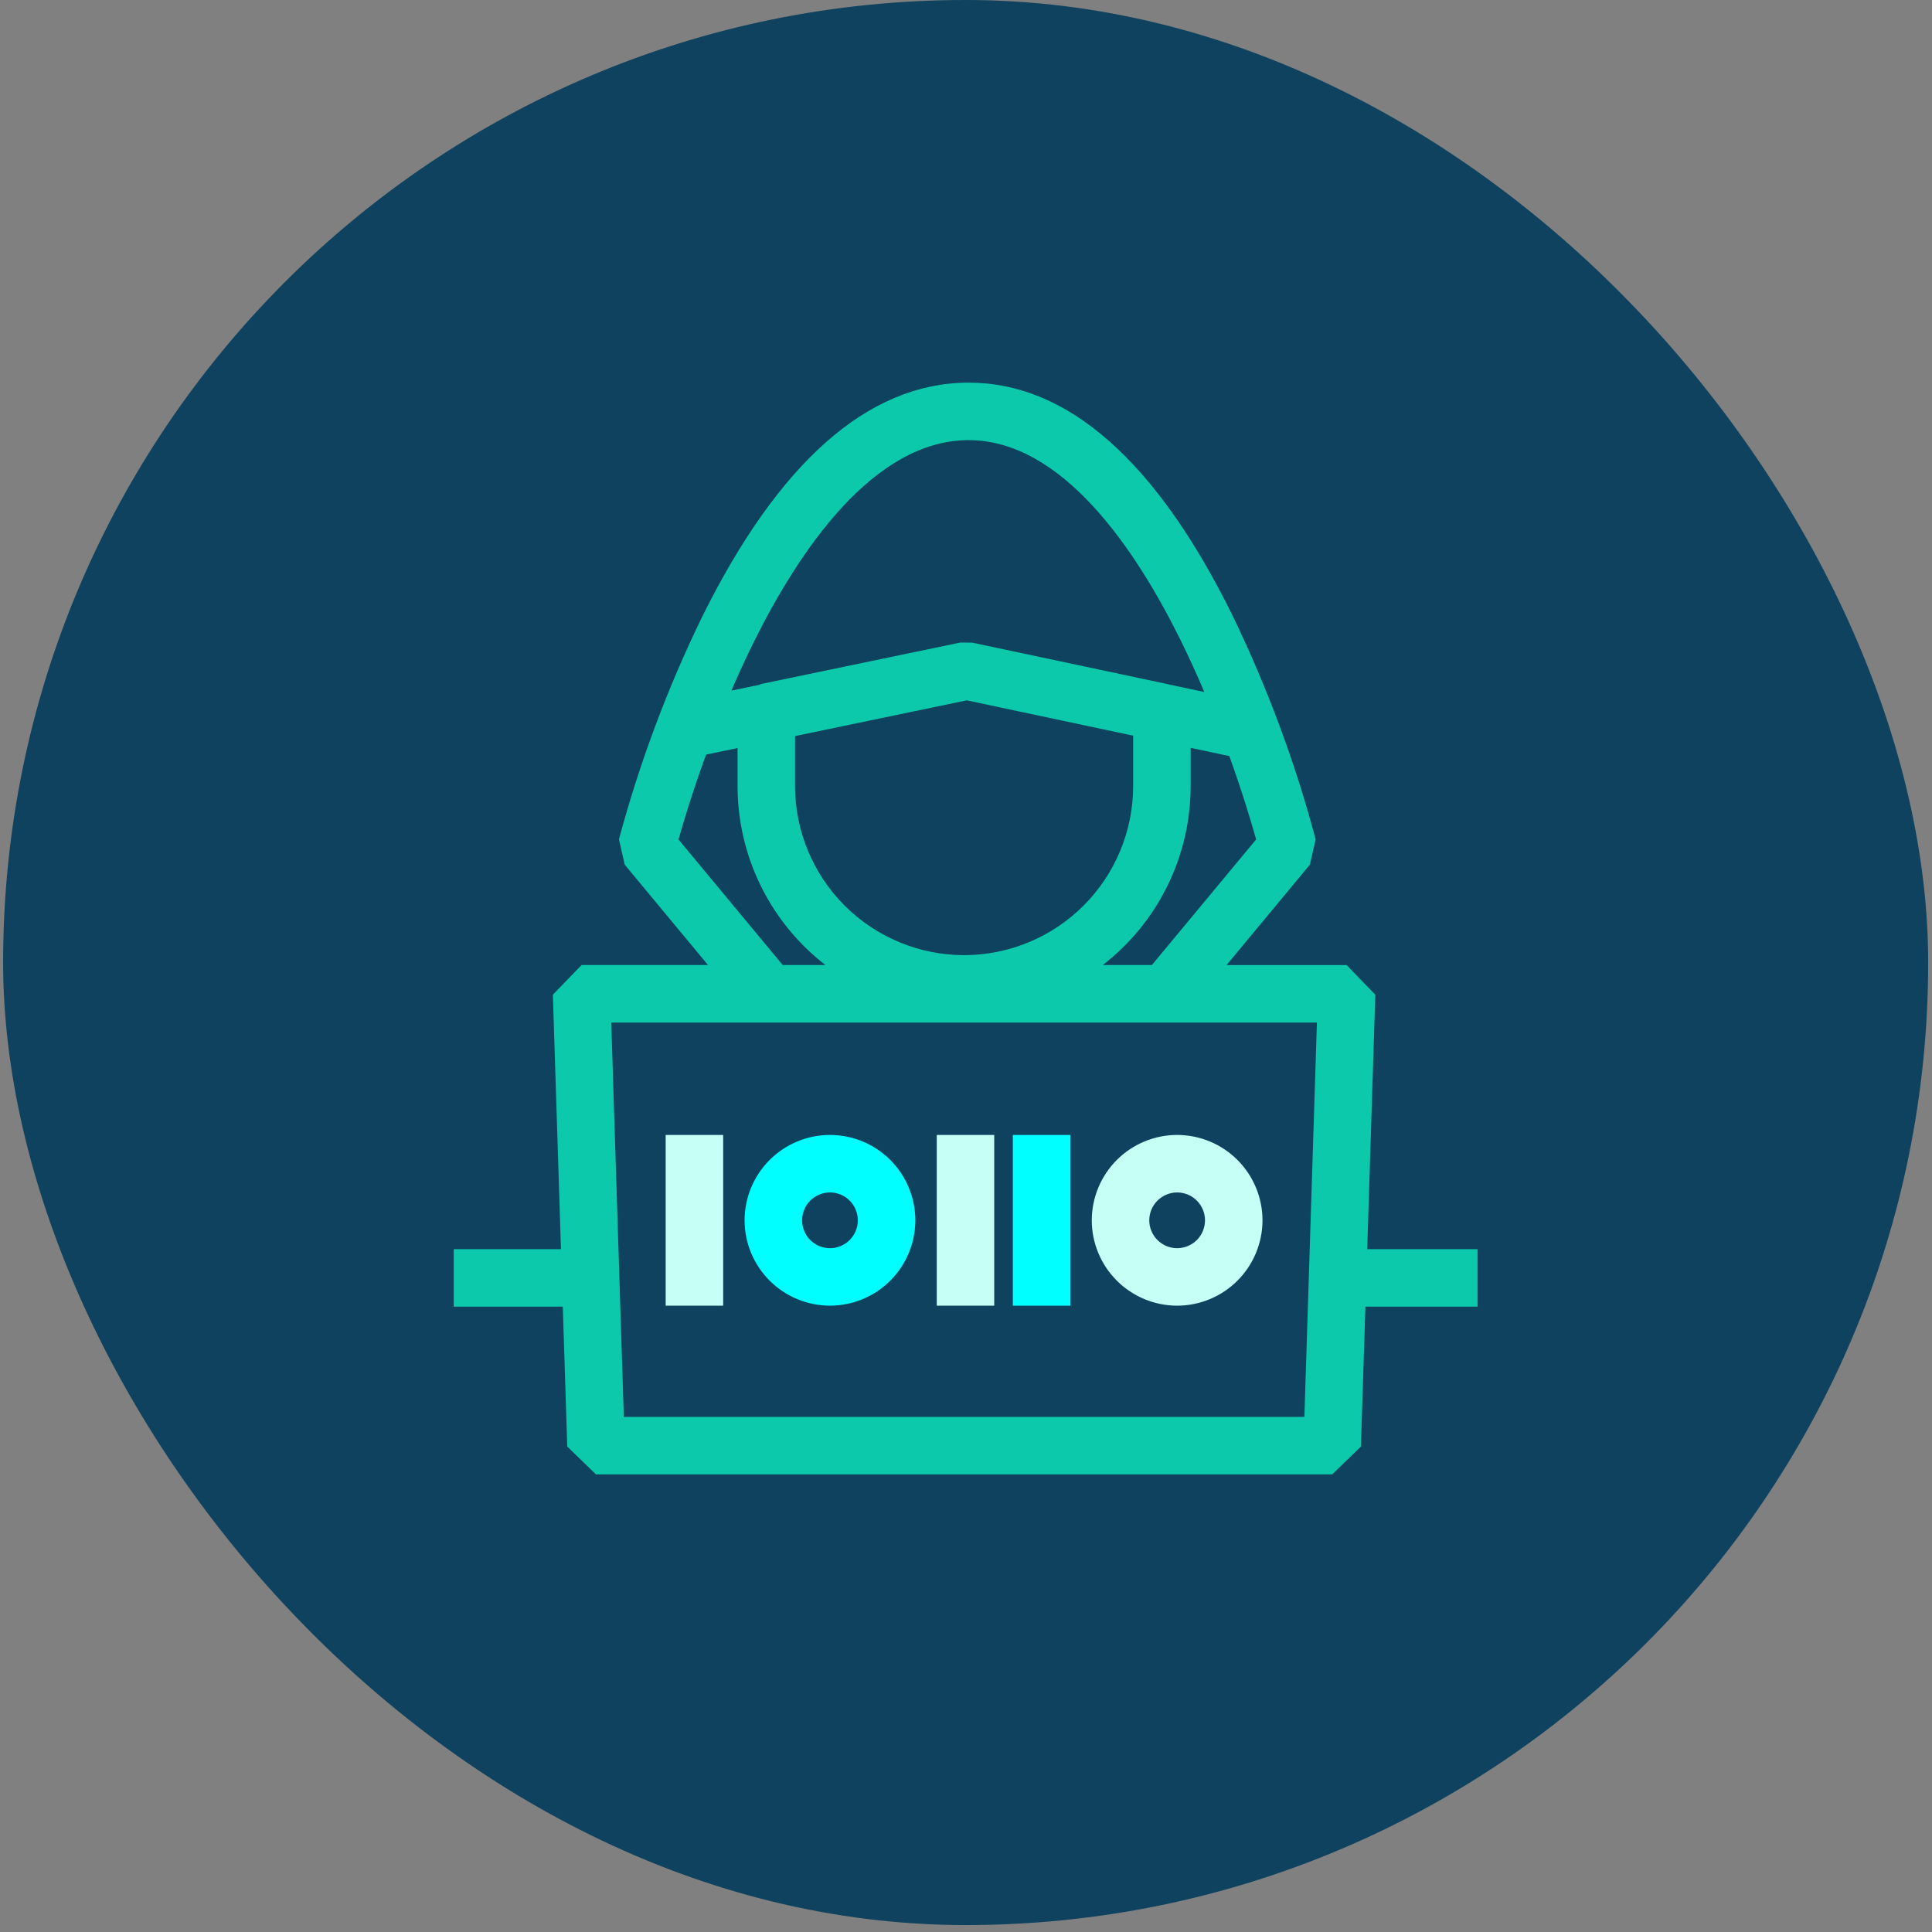 <svg width="213" height="213" viewBox="0 0 213 213" fill="none" xmlns="http://www.w3.org/2000/svg">
<rect x="0" y="0" width="213" height="213" fill="#808080" stroke="none"/>
<rect x="0.344" width="212.235" height="212.235" rx="106.118" fill="#0E425E"/>
<path d="M150.735 137.72L151.627 109.665L148.459 106.395H135.228L144.413 95.329L145.049 92.536C142.785 84.033 139.714 75.766 135.879 67.847C127.483 50.818 117.702 42.185 106.806 42.185C106.743 42.185 106.678 42.185 106.613 42.185C95.669 42.288 85.843 50.974 77.409 68.004C73.58 75.868 70.509 84.08 68.238 92.527L68.872 95.328L78.057 106.393H64.12L60.953 109.663L61.845 137.718H50.023V144.056H62.047L62.538 159.481L65.705 162.55H146.875L150.042 159.481L150.533 144.056H162.899V137.718L150.735 137.72ZM87.652 81.152L106.584 77.212L124.928 81.106V86.666C124.922 91.607 122.957 96.344 119.463 99.839C115.969 103.333 111.231 105.298 106.29 105.304C101.348 105.298 96.611 103.332 93.117 99.838C89.623 96.344 87.658 91.607 87.652 86.666V81.152ZM126.991 106.394H121.58C124.594 104.063 127.034 101.074 128.713 97.654C130.392 94.234 131.266 90.475 131.266 86.666V82.45L135.533 83.356C136.982 87.39 137.973 90.716 138.487 92.545L126.991 106.394ZM83.131 70.733C88.135 60.655 96.28 48.623 106.672 48.526H106.796C117.092 48.526 125.177 60.499 130.152 70.566C131.101 72.486 131.974 74.413 132.772 76.292L128.766 75.441L128.755 75.428L107.162 70.845L105.858 70.842L83.837 75.425L83.791 75.482L80.636 76.139C81.4 74.362 82.231 72.546 83.131 70.733ZM74.802 92.549C75.328 90.694 76.348 87.302 77.844 83.194L81.315 82.471V86.666C81.316 90.475 82.189 94.234 83.868 97.654C85.547 101.074 87.987 104.063 91.001 106.394H86.295L74.802 92.549ZM143.805 156.213H68.775L67.392 112.734H145.188L143.805 156.213Z" fill="#0CC9AB"/>
<path d="M91.501 143.949C93.997 143.946 96.389 142.954 98.154 141.189C99.919 139.424 100.911 137.031 100.914 134.536C100.911 132.04 99.918 129.648 98.154 127.884C96.389 126.12 93.996 125.127 91.501 125.125C89.006 125.128 86.614 126.12 84.85 127.884C83.085 129.649 82.093 132.041 82.09 134.536C82.092 137.031 83.085 139.424 84.849 141.188C86.613 142.953 89.006 143.946 91.501 143.949ZM91.501 131.465C92.316 131.466 93.097 131.789 93.674 132.365C94.25 132.941 94.574 133.723 94.575 134.537C94.575 135.353 94.251 136.134 93.674 136.711C93.098 137.287 92.316 137.611 91.501 137.612C90.686 137.611 89.905 137.286 89.329 136.71C88.753 136.134 88.429 135.352 88.428 134.537C88.43 133.723 88.754 132.942 89.33 132.367C89.906 131.791 90.687 131.467 91.501 131.466V131.465Z" fill="#00FFFF"/>
<path d="M129.778 143.949C132.273 143.946 134.666 142.953 136.43 141.188C138.194 139.424 139.187 137.031 139.189 134.536C139.186 132.041 138.194 129.649 136.429 127.884C134.665 126.12 132.273 125.128 129.778 125.125C127.283 125.128 124.891 126.12 123.126 127.884C121.362 129.649 120.37 132.041 120.367 134.536C120.369 137.031 121.361 139.424 123.126 141.188C124.89 142.953 127.282 143.946 129.778 143.949ZM129.778 131.465C130.592 131.466 131.373 131.79 131.949 132.366C132.525 132.942 132.849 133.723 132.85 134.537C132.85 135.352 132.526 136.134 131.95 136.71C131.374 137.286 130.593 137.611 129.778 137.612C128.963 137.611 128.182 137.286 127.606 136.71C127.03 136.134 126.706 135.352 126.705 134.537C126.707 133.723 127.031 132.942 127.607 132.367C128.183 131.791 128.964 131.467 129.778 131.466V131.465Z" fill="#C5FFF6"/>
<path d="M79.728 125.127H73.389V143.949H79.728V125.127Z" fill="#C5FFF6"/>
<path d="M109.613 125.127H103.275V143.949H109.613V125.127Z" fill="#C5FFF6"/>
<path d="M118.004 125.127H111.666V143.949H118.004V125.127Z" fill="#00FFFF"/>
</svg>
